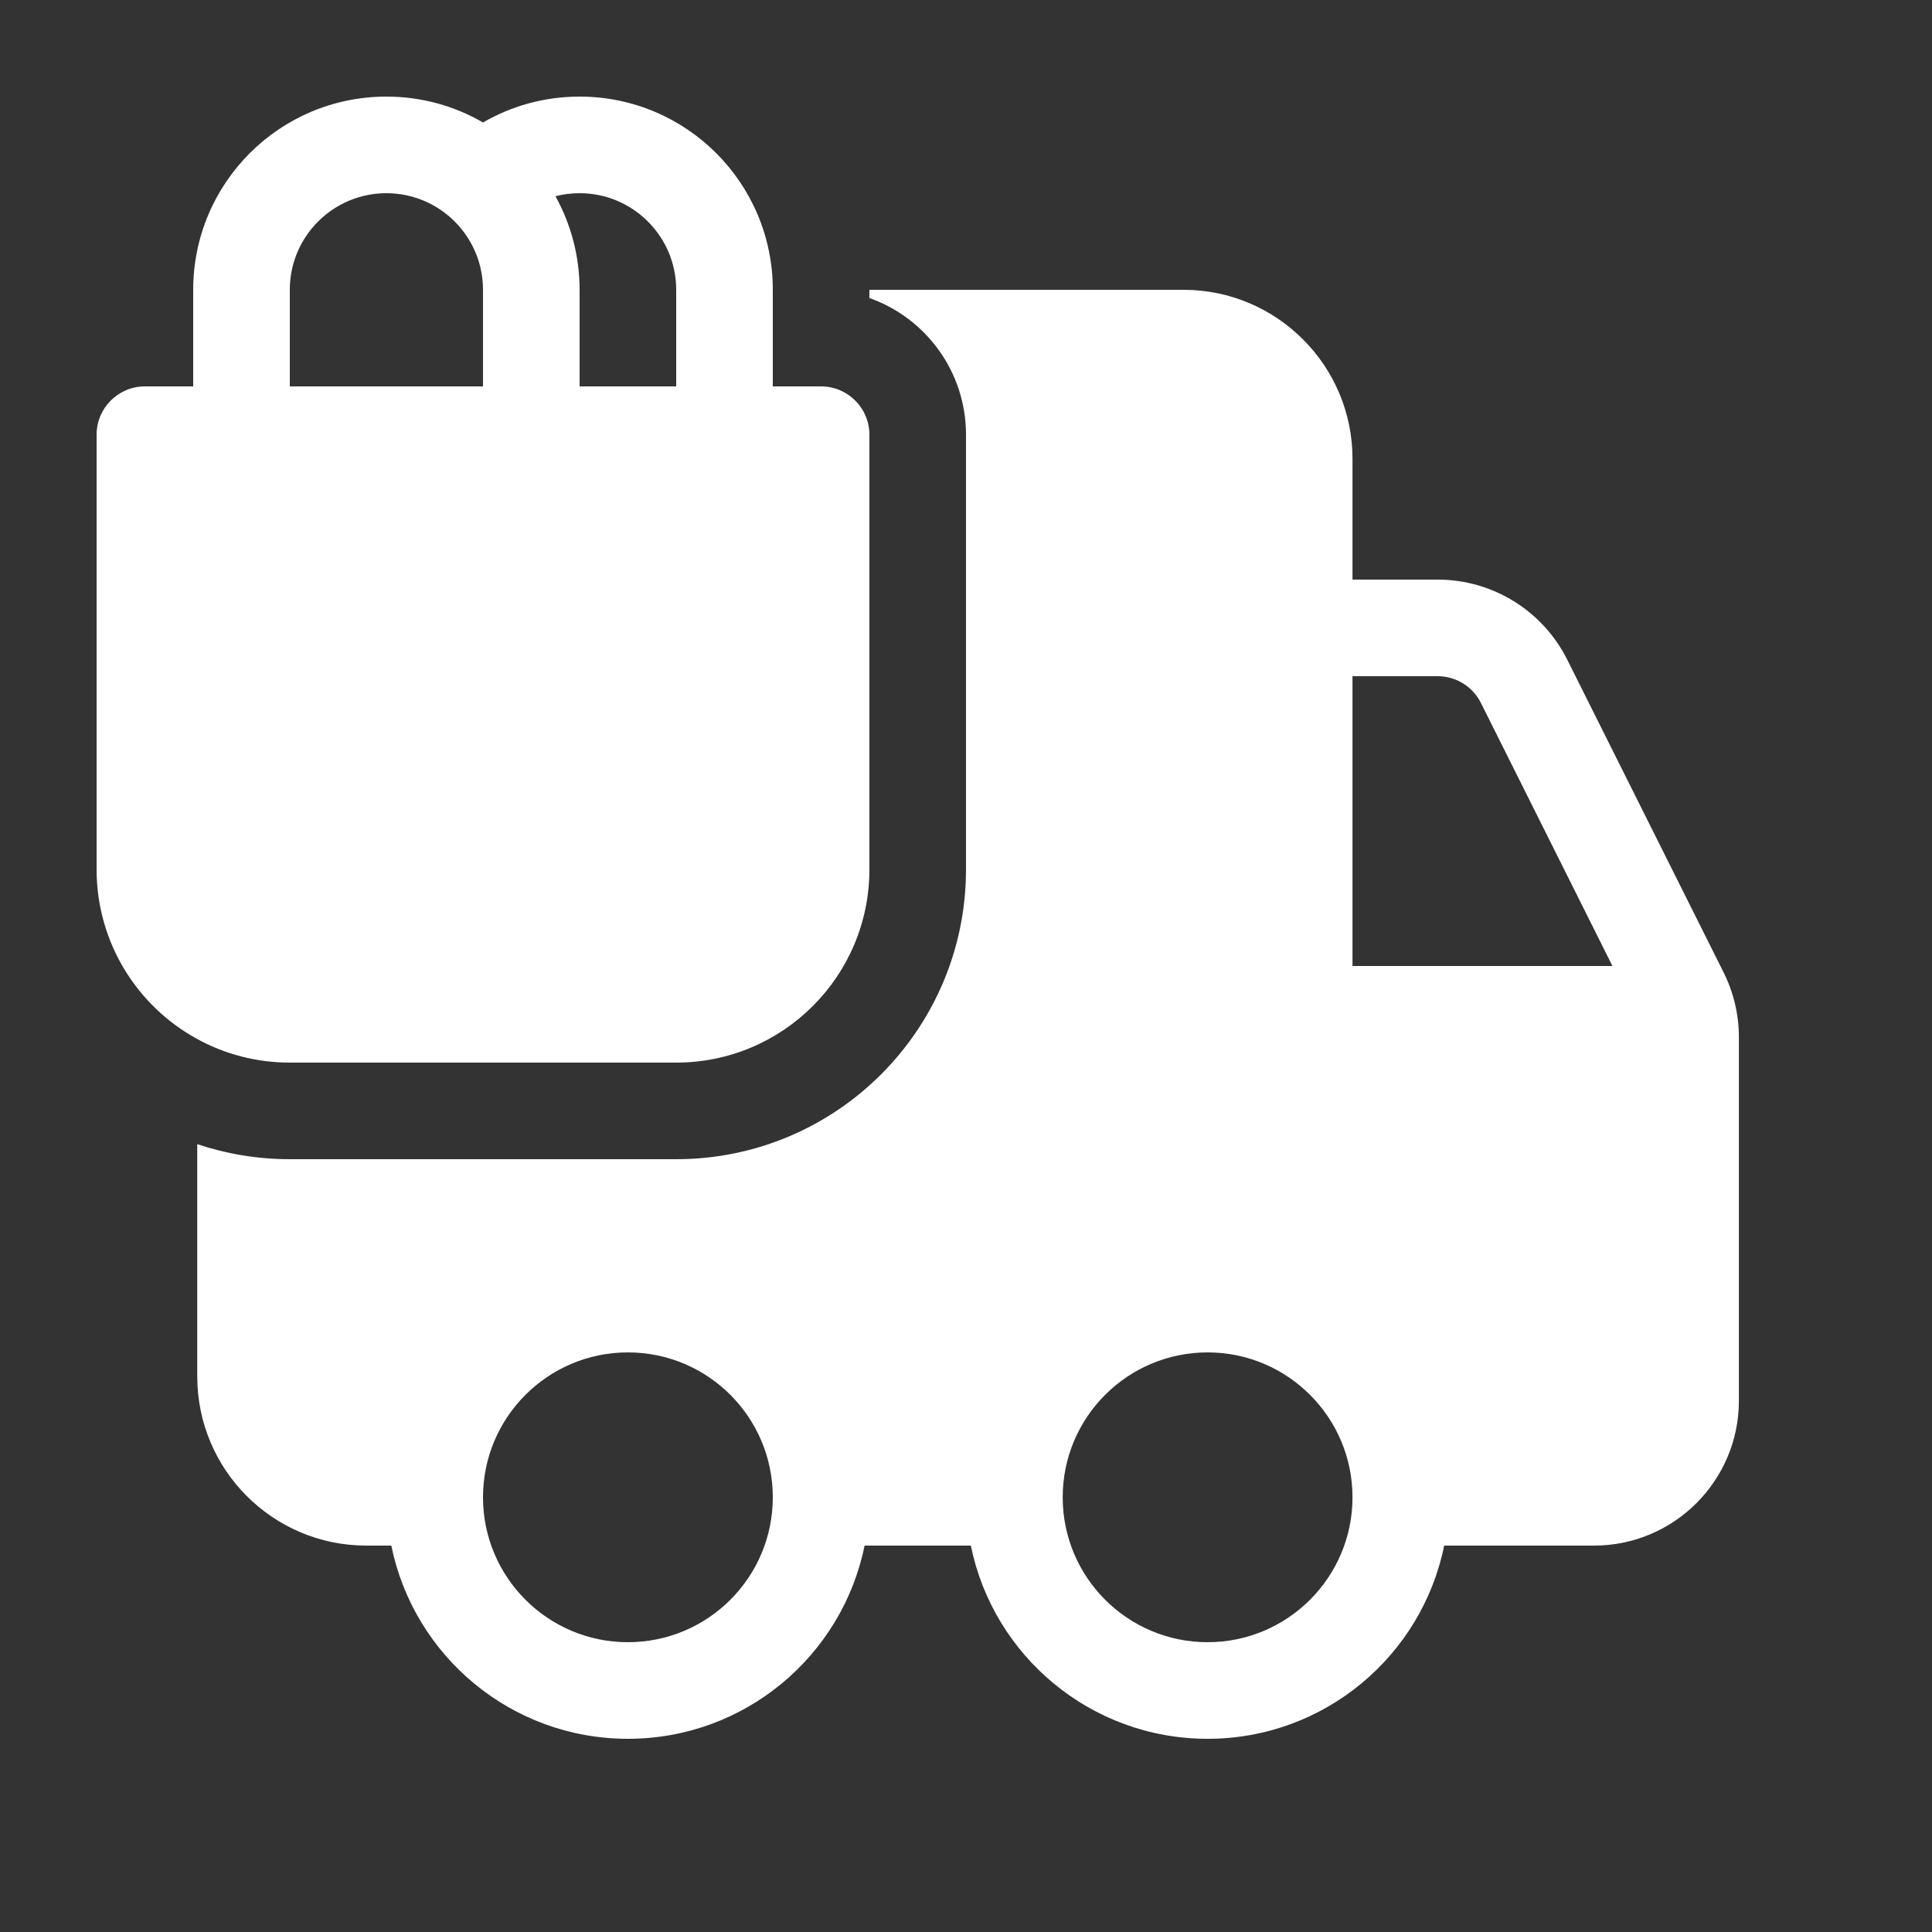 <svg width="20" height="20" viewBox="0 0 20 20" fill="none" xmlns="http://www.w3.org/2000/svg">
<rect x="0" y="0" width="20" height="20" fill="#333333" stroke="none"/>
<path d="M4 1C4.364 1 4.706 1.097 5 1.268C5.294 1.097 5.636 1 6 1C7.105 1 8 1.895 8 3V4H8.5C8.776 4 9 4.224 9 4.5V9C9 10.105 8.105 11 7 11H3C2.653 11 2.327 10.912 2.042 10.756C1.421 10.417 1 9.758 1 9V4.5C1 4.224 1.224 4 1.5 4H2V3C2 1.895 2.895 1 4 1ZM3 4H5V3C5 2.448 4.552 2 4 2C3.448 2 3 2.448 3 3V4ZM6 3V4H7V3C7 2.448 6.552 2 6 2C5.914 2 5.83 2.011 5.75 2.031C5.909 2.318 6 2.649 6 3ZM9 3.085V3H12.251C13.217 3 14.001 3.784 14.001 4.75V6L14.882 6C15.451 6 15.97 6.321 16.224 6.829L17.842 10.065C17.946 10.273 18.001 10.503 18.001 10.736V14.5C18.001 15.328 17.329 16 16.501 16H14.95C14.719 17.141 13.71 18 12.501 18C11.291 18 10.282 17.141 10.05 16H8.95C8.719 17.141 7.71 18 6.5 18C5.291 18 4.282 17.141 4.051 16H3.792C2.826 16 2.042 15.216 2.042 14.25V11.844C2.343 11.945 2.665 12 3 12H7C8.657 12 10 10.657 10 9V4.5C10 3.847 9.583 3.291 9 3.085ZM14.001 7V10H16.692L15.33 7.276C15.245 7.107 15.072 7 14.883 7L14.001 7ZM6.5 14C5.672 14 5 14.672 5 15.5C5 16.328 5.672 17 6.5 17C7.329 17 8 16.328 8 15.5C8 14.672 7.329 14 6.5 14ZM11.001 15.5C11.001 16.328 11.672 17 12.501 17C13.329 17 14.001 16.328 14.001 15.5C14.001 14.672 13.329 14 12.501 14C11.672 14 11.001 14.672 11.001 15.5Z" fill="white"/>
</svg>
